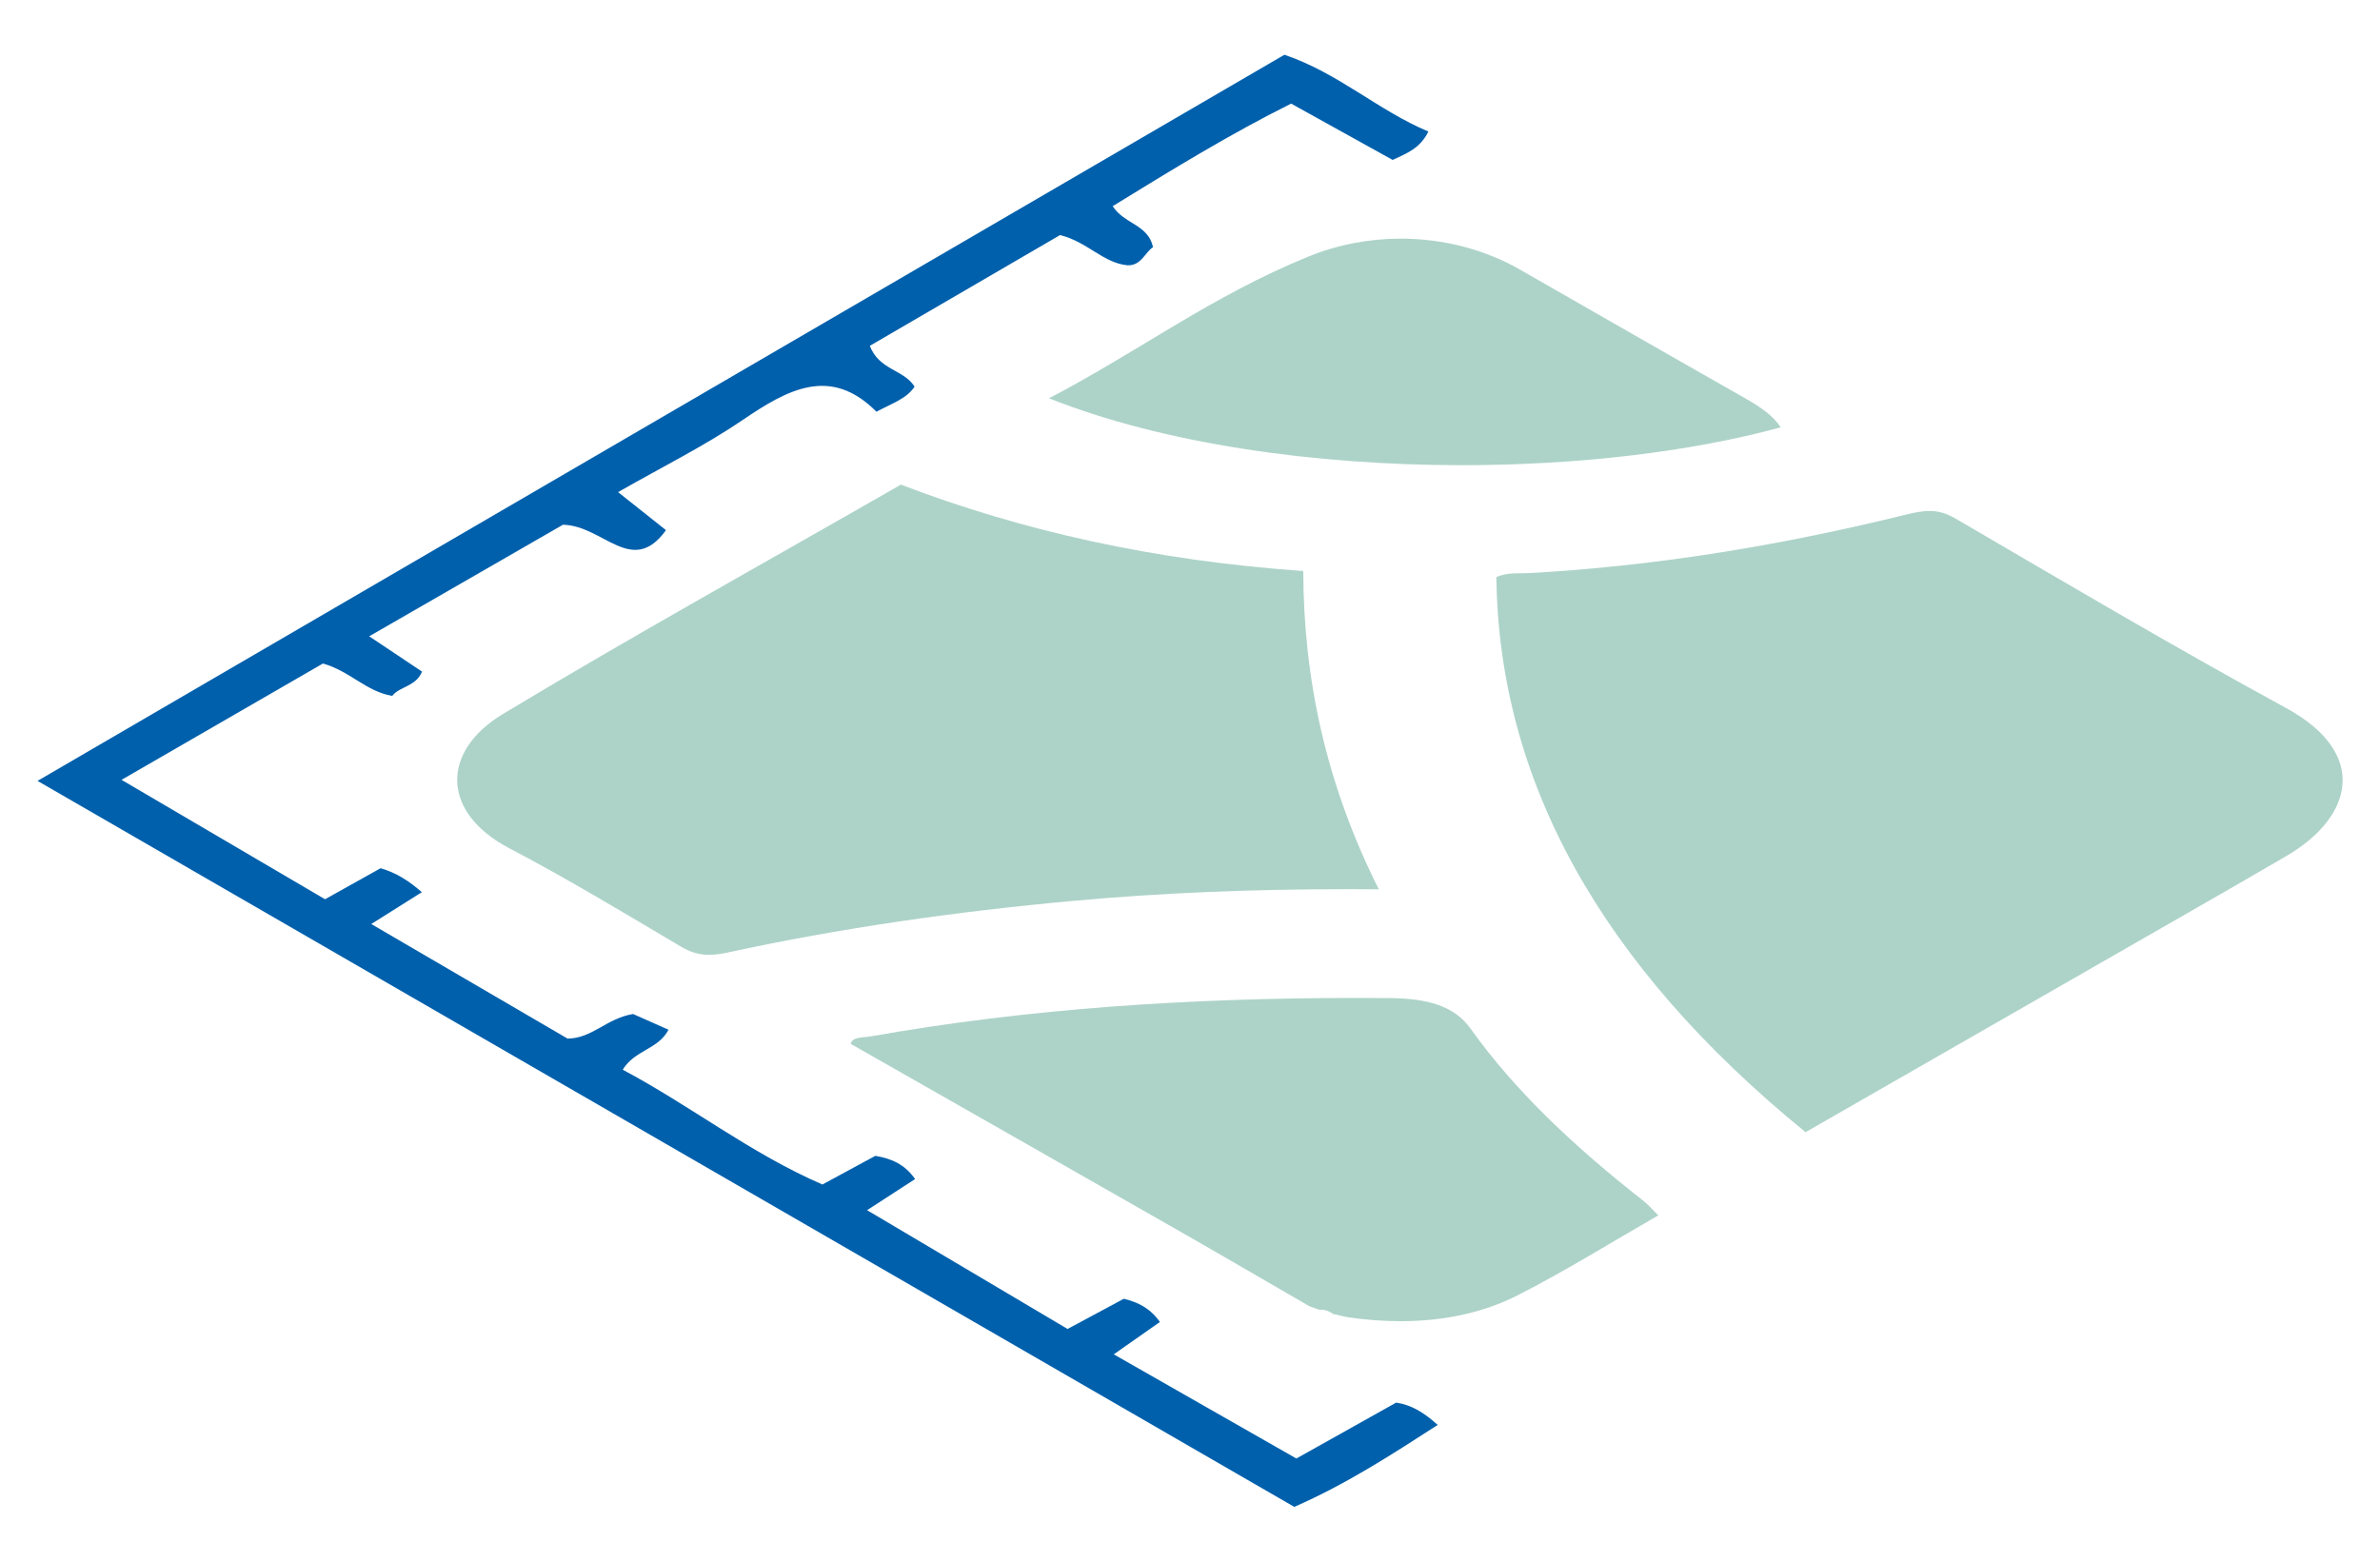 <?xml version="1.0" encoding="UTF-8" standalone="no"?>
<!-- Generator: Adobe Illustrator 16.0.3, SVG Export Plug-In . SVG Version: 6.00 Build 0)  -->

<svg
   xmlns:dc="http://purl.org/dc/elements/1.1/"
   xmlns:cc="http://creativecommons.org/ns#"
   xmlns:rdf="http://www.w3.org/1999/02/22-rdf-syntax-ns#"
   xmlns:svg="http://www.w3.org/2000/svg"
   xmlns="http://www.w3.org/2000/svg"
   xmlns:xlink="http://www.w3.org/1999/xlink"
   xmlns:sodipodi="http://sodipodi.sourceforge.net/DTD/sodipodi-0.dtd"
   xmlns:inkscape="http://www.inkscape.org/namespaces/inkscape"
   version="1.1"
   id="Layer_1"
   inkscape:export-ydpi="39.650002"
   inkscape:export-xdpi="39.650002"
   inkscape:export-filename="d:\icon.png"
   inkscape:version="0.92.4 (5da689c313, 2019-01-14)"
   sodipodi:docname="icon.svg"
   x="0px"
   y="0px"
   width="320"
   height="210"
   viewBox="7.914 28.157 320 210"
   enable-background="new 7.914 28.157 328.086 288.654"
   xml:space="preserve"><defs
   id="defs893">
	
</defs>
<sodipodi:namedview
   inkscape:cy="94.31101"
   inkscape:cx="153.98585"
   inkscape:zoom="3.0285714"
   showgrid="false"
   guidetolerance="10"
   gridtolerance="10"
   objecttolerance="10"
   bordercolor="#666666"
   pagecolor="#ffffff"
   borderopacity="1"
   id="namedview851"
   inkscape:current-layer="g882"
   inkscape:window-maximized="1"
   inkscape:window-y="-8"
   inkscape:window-x="1912"
   inkscape:window-height="1017"
   inkscape:window-width="1920"
   inkscape:pageshadow="2"
   inkscape:pageopacity="0"
   fit-margin-top="0"
   fit-margin-left="0"
   fit-margin-right="0"
   fit-margin-bottom="0">
	</sodipodi:namedview>

<g
   id="g926"
   transform="translate(5.045,-7.364)"><path
     style="fill:#0060ac"
     inkscape:connector-curvature="0"
     d="m 157.9,68.758 c -1.097,0.703 -1.58,2.508 -3.433,2.439 -3.274,-0.307 -5.39,-3.159 -9.069,-4.065 -8.276,4.819 -16.947,9.868 -25.58,14.895 1.287,3.298 4.536,3.157 6.022,5.481 -1.051,1.603 -2.904,2.197 -5.131,3.379 -6.152,-6.192 -11.907,-3.024 -17.958,1.094 -5.177,3.523 -10.847,6.323 -16.778,9.718 2.402,1.908 4.387,3.483 6.44,5.115 -4.564,6.313 -8.402,-0.618 -13.851,-0.731 -7.896,4.548 -16.743,9.644 -26.053,15.004 2.732,1.825 4.882,3.263 7.105,4.748 -0.823,2.021 -3.007,1.976 -4.013,3.265 -3.513,-0.595 -5.663,-3.323 -9.31,-4.354 -8.609,4.975 -17.557,10.143 -27.081,15.643 9.582,5.623 18.483,10.847 27.36,16.057 2.711,-1.514 5.152,-2.876 7.475,-4.174 2.189,0.649 3.819,1.726 5.544,3.223 -2.267,1.427 -4.302,2.709 -6.803,4.283 9.139,5.335 17.864,10.429 26.396,15.408 3.32,-0.028 5.233,-2.717 8.804,-3.309 1.155,0.514 2.921,1.297 4.767,2.116 -1.419,2.687 -4.515,2.698 -6.157,5.376 9.097,4.828 17.173,11.242 26.85,15.436 2.332,-1.264 4.787,-2.594 7.112,-3.853 2.226,0.371 3.957,1.153 5.352,3.12 -1.95,1.265 -3.827,2.48 -6.458,4.186 9.477,5.615 18.343,10.869 26.957,15.975 2.966,-1.594 5.301,-2.85 7.561,-4.063 1.954,0.485 3.527,1.257 4.852,3.123 -1.902,1.334 -3.741,2.623 -6.204,4.351 8.354,4.768 16.295,9.298 24.552,14.008 4.479,-2.508 8.934,-5.004 13.417,-7.516 2.056,0.305 3.702,1.313 5.589,2.998 -6.234,4.021 -12.259,7.946 -19.285,11.023 -55.967,-32.335 -111.997,-64.706 -168.977,-97.626 56.428,-32.866 112.072,-65.276 167.648,-97.647 7.236,2.438 12.64,7.522 19.358,10.323 -1.104,2.248 -2.819,2.895 -4.803,3.82 -4.327,-2.4 -8.808,-4.886 -13.651,-7.572 -8.136,4.047 -15.988,8.865 -23.991,13.789 1.536,2.42 4.769,2.451 5.425,5.514 z"
     id="path842" /><g
     transform="translate(0,-32.965)"
     id="g882">
		<g
   enable-background="new    "
   id="g880"
   style="fill:#add3c8;fill-opacity:1">
			<defs
   id="defs859">
				<rect
   id="SVGID_1_"
   x="64.345"
   y="100.578"
   enable-background="new    "
   width="253.479"
   height="145.574" />
			</defs>
			<clipPath
   id="SVGID_2_">
				<use
   xlink:href="#SVGID_1_"
   overflow="visible"
   id="use861"
   style="overflow:visible"
   x="0"
   y="0"
   width="100%"
   height="100%" />
			</clipPath>
			<g
   clip-path="url(#SVGID_2_)"
   id="g878"
   style="fill:#add3c8;fill-opacity:1">
				<g
   id="g876"
   style="fill:#add3c8;fill-opacity:1">
					<g
   id="g874"
   style="fill:#add3c8;fill-opacity:1">
						<g
   id="g872"
   style="fill:#add3c8;fill-opacity:1">
							<path
   d="m 262.302,137.197 c -0.926,0 -1.921,0.183 -3.134,0.483 -16.29,4.011 -33.111,6.901 -50.778,7.877 -1.322,0.073 -2.763,-0.145 -4.329,0.527 0.333,27.276 13.914,52.102 41.571,74.65 17.964,-10.304 35.271,-20.231 52.578,-30.163 4.05,-2.328 8.109,-4.651 12.123,-7.005 8.91,-5.225 11.097,-13.768 -0.09,-19.869 -15.165,-8.271 -29.745,-16.896 -44.406,-25.455 -1.271,-0.742 -2.345,-1.045 -3.535,-1.045"
   id="path864"
   inkscape:connector-curvature="0"
   style="fill:#add3c8;fill-opacity:1" />
							<path
   d="m 123.997,133.654 c -18.108,10.392 -36.171,20.407 -53.478,30.824 -8.397,5.054 -8.343,13.257 0.828,18.078 7.992,4.191 15.462,8.719 23.004,13.185 1.293,0.766 2.437,1.141 3.85,1.141 0.75,0 1.576,-0.106 2.54,-0.314 15.048,-3.264 30.564,-5.493 46.422,-6.938 12.122,-1.103 24.309,-1.575 37.042,-1.575 1.344,0 2.695,0.006 4.052,0.016 -7.137,-14.186 -10.116,-28.346 -10.161,-42.8 -19.98,-1.39 -37.827,-5.392 -54.099,-11.617"
   id="path866"
   inkscape:connector-curvature="0"
   style="fill:#add3c8;fill-opacity:1" />
							<path
   d="m 185.188,202.685 c -22.066,0 -43.881,1.382 -65.206,5.16 -1.035,0.181 -2.547,0.031 -2.727,1.018 14.562,8.29 29.124,16.575 43.668,24.876 6.03,3.443 11.988,6.928 17.982,10.392 0.44,0.16 0.882,0.32 1.322,0.48 0.075,-0.005 0.147,-0.008 0.217,-0.008 0.78,0 1.267,0.304 1.746,0.616 0.021,0 0.044,-0.001 0.065,-0.001 0.217,0 0.41,0.046 0.582,0.131 0.423,0.093 0.837,0.181 1.26,0.273 2.412,0.351 4.778,0.53 7.081,0.53 5.765,0 11.128,-1.126 15.797,-3.509 6.562,-3.351 12.52,-7.088 18.855,-10.722 -0.72,-0.702 -1.305,-1.415 -2.097,-2.034 -9.189,-7.191 -17.244,-14.795 -23.13,-23.064 -2.215,-3.107 -5.859,-4.078 -10.899,-4.12 -1.505,-0.012 -3.011,-0.018 -4.516,-0.018"
   id="path868"
   inkscape:connector-curvature="0"
   style="fill:#add3c8;fill-opacity:1" />
							<path
   d="m 191.209,100.578 c -4.166,0 -8.407,0.773 -12.429,2.413 -13.042,5.322 -22.779,12.735 -34.866,19.054 15.356,6.111 35.671,8.996 55.507,8.996 15.436,0 30.583,-1.749 42.863,-5.083 -0.981,-1.595 -2.826,-2.813 -4.896,-3.985 -10.098,-5.73 -20.133,-11.501 -30.194,-17.257 -4.678,-2.678 -10.26,-4.138 -15.985,-4.138"
   id="path870"
   inkscape:connector-curvature="0"
   style="fill:#add3c8;fill-opacity:1" />
						</g>
					</g>
				</g>
			</g>
		</g>
	</g></g>



</svg>